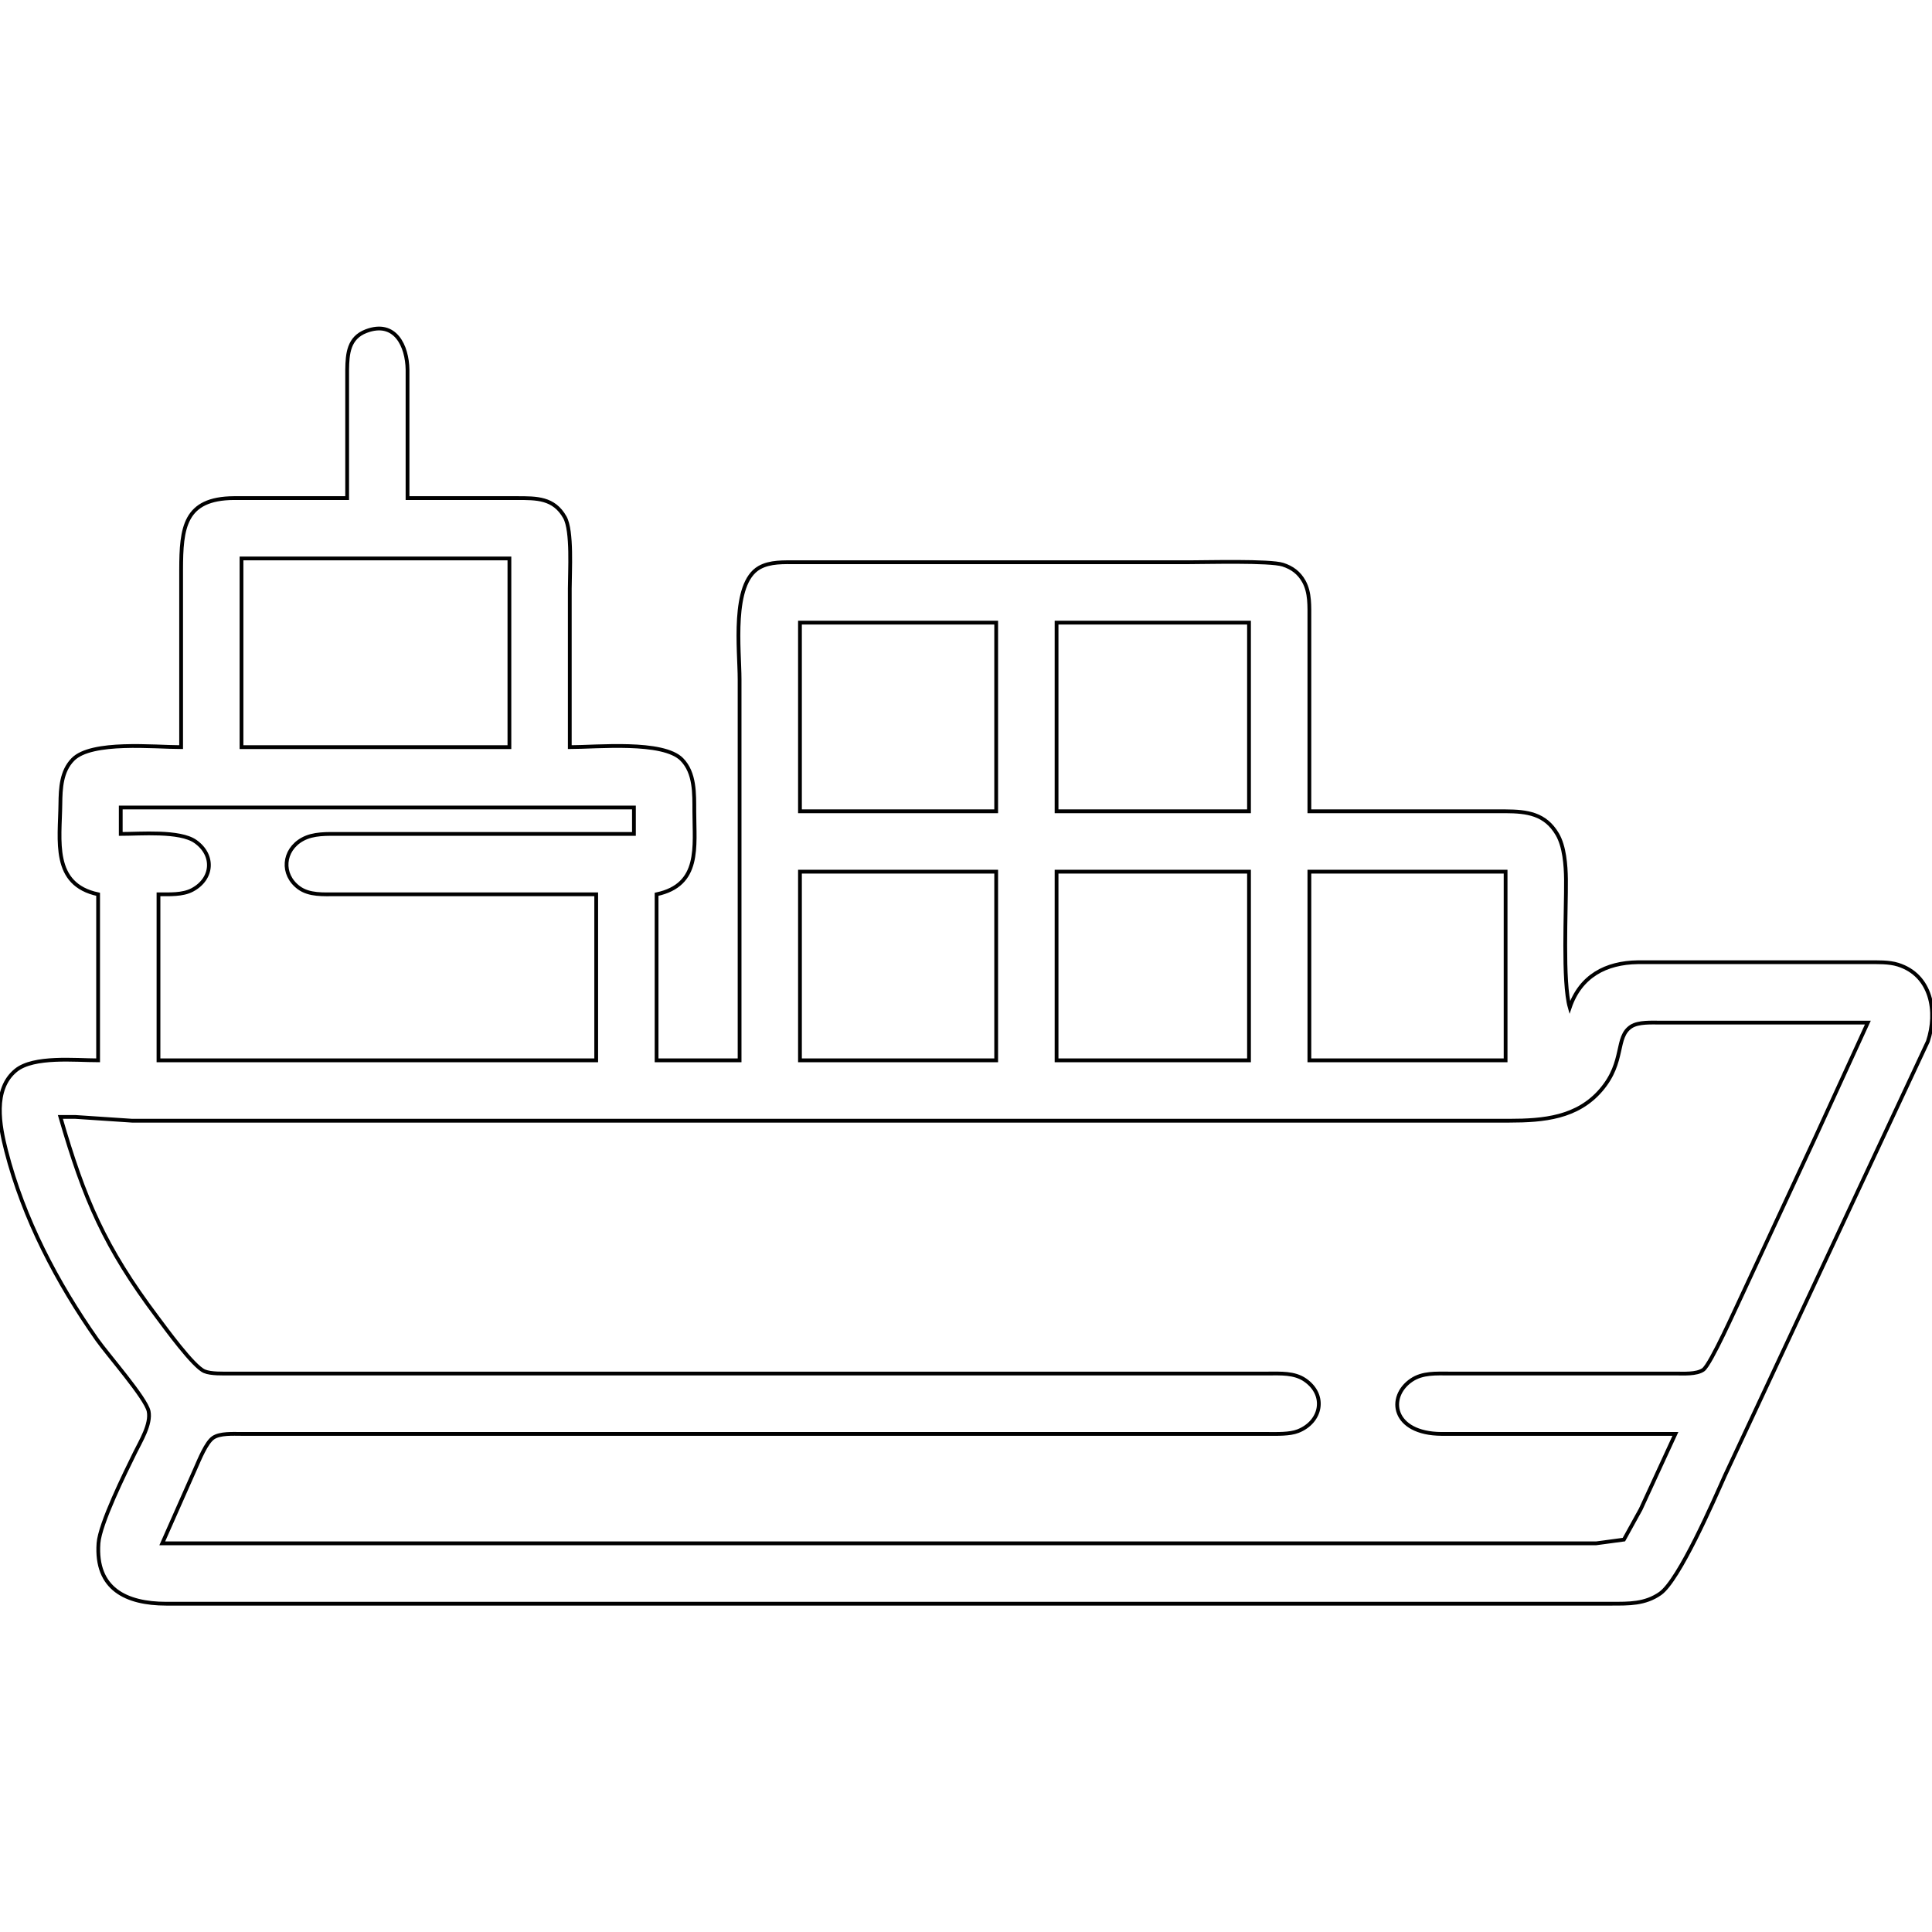 <?xml version="1.0" encoding="UTF-8" standalone="no"?>
<!DOCTYPE svg PUBLIC "-//W3C//DTD SVG 20010904//EN"
              "http://www.w3.org/TR/2001/REC-SVG-20010904/DTD/svg10.dtd">

<svg xmlns="http://www.w3.org/2000/svg"
     width="144.51mm" height="144.51mm"
     viewBox="0 0 512 512">
  <path id="選択範囲"
        fill="none" stroke="black" stroke-width="1"
        d="M 92.00,132.00
           C 92.00,132.00 92.00,98.00 92.00,98.00
             92.06,93.72 92.38,89.52 97.04,87.75
             104.72,84.84 107.91,91.65 108.00,98.00
             108.00,98.00 108.00,132.00 108.00,132.00
             108.00,132.00 137.00,132.00 137.00,132.00
             142.18,132.01 146.77,131.91 149.69,137.09
             151.70,140.68 151.00,151.48 151.00,156.00
             151.00,156.00 151.00,198.00 151.00,198.00
             158.18,198.00 175.74,196.19 180.70,201.28
             184.19,204.85 183.99,210.37 184.00,215.00
             184.01,224.44 185.74,234.50 174.00,237.00
             174.00,237.00 174.00,281.00 174.00,281.00
             174.00,281.00 196.00,281.00 196.00,281.00
             196.00,281.00 196.00,180.00 196.00,180.00
             196.00,172.30 193.79,154.72 201.19,150.45
             204.07,148.79 207.78,149.01 211.00,149.00
             211.00,149.00 315.00,149.00 315.00,149.00
             319.77,149.00 336.54,148.54 339.98,149.65
             342.45,150.44 344.28,151.82 345.55,154.10
             347.20,157.08 346.99,160.71 347.00,164.00
             347.00,164.00 347.00,215.00 347.00,215.00
             347.00,215.00 399.00,215.00 399.00,215.00
             404.68,215.03 409.51,215.64 412.70,221.09
             414.60,224.34 414.95,229.30 415.00,233.00
             415.09,241.21 414.06,260.19 416.00,267.00
             418.83,258.69 425.56,255.12 434.00,255.00
             434.00,255.00 495.00,255.00 495.00,255.00
             497.52,255.00 500.60,254.89 503.00,255.65
             511.88,258.44 513.52,268.15 510.90,276.00
             510.90,276.00 491.26,318.00 491.26,318.00
             491.26,318.00 457.14,391.00 457.14,391.00
             454.16,397.69 445.01,418.75 439.96,422.30
             435.93,425.12 431.66,424.99 427.00,425.00
             427.00,425.00 119.00,425.00 119.00,425.00
             119.00,425.00 44.00,425.00 44.00,425.00
             33.44,424.98 25.26,421.09 26.10,409.00
             26.46,403.81 33.16,390.29 35.76,385.00
             37.25,381.96 40.08,377.43 39.39,374.00
             38.69,370.55 28.51,358.97 25.72,355.00
             15.11,339.92 6.22,322.94 1.63,305.00
             -0.08,298.32 -1.96,288.68 4.21,283.65
             8.92,279.81 19.97,281.00 26.00,281.00
             26.00,281.00 26.00,237.00 26.00,237.00
             13.66,234.37 15.89,222.78 16.00,213.00
             16.05,208.90 16.25,204.40 19.30,201.28
             24.23,196.22 40.94,198.00 48.00,198.00
             48.00,198.00 48.00,151.00 48.00,151.00
             48.02,139.86 48.84,132.08 62.00,132.00
             62.00,132.00 92.00,132.00 92.00,132.00 Z
           M 135.00,148.00
           C 135.00,148.00 64.00,148.00 64.00,148.00
             64.00,148.00 64.00,198.00 64.00,198.00
             64.00,198.00 135.00,198.00 135.00,198.00
             135.00,198.00 135.00,148.00 135.00,148.00 Z
           M 264.00,165.00
           C 264.00,165.00 212.00,165.00 212.00,165.00
             212.00,165.00 212.00,215.00 212.00,215.00
             212.00,215.00 264.00,215.00 264.00,215.00
             264.00,215.00 264.00,165.00 264.00,165.00 Z
           M 331.00,165.00
           C 331.00,165.00 280.00,165.00 280.00,165.00
             280.00,165.00 280.00,215.00 280.00,215.00
             280.00,215.00 331.00,215.00 331.00,215.00
             331.00,215.00 331.00,165.00 331.00,165.00 Z
           M 168.00,214.00
           C 168.00,214.00 32.00,214.00 32.00,214.00
             32.00,214.00 32.00,221.00 32.00,221.00
             37.20,221.00 47.65,220.08 51.79,223.01
             56.88,226.60 56.47,232.89 50.96,235.83
             48.36,237.21 44.88,236.99 42.00,237.00
             42.00,237.00 42.00,281.00 42.00,281.00
             42.00,281.00 158.00,281.00 158.00,281.00
             158.00,281.00 158.00,237.00 158.00,237.00
             158.00,237.00 89.00,237.00 89.00,237.00
             85.75,236.99 81.96,237.29 79.21,235.26
             74.44,231.74 75.01,225.30 80.11,222.45
             83.05,220.80 86.73,221.01 90.00,221.00
             90.00,221.00 168.00,221.00 168.00,221.00
             168.00,221.00 168.00,214.00 168.00,214.00 Z
           M 264.00,231.00
           C 264.00,231.00 212.00,231.00 212.00,231.00
             212.00,231.00 212.00,281.00 212.00,281.00
             212.00,281.00 264.00,281.00 264.00,281.00
             264.00,281.00 264.00,231.00 264.00,231.00 Z
           M 331.00,231.00
           C 331.00,231.00 280.00,231.00 280.00,231.00
             280.00,231.00 280.00,281.00 280.00,281.00
             280.00,281.00 331.00,281.00 331.00,281.00
             331.00,281.00 331.00,231.00 331.00,231.00 Z
           M 399.00,231.00
           C 399.00,231.00 347.00,231.00 347.00,231.00
             347.00,231.00 347.00,281.00 347.00,281.00
             347.00,281.00 399.00,281.00 399.00,281.00
             399.00,281.00 399.00,231.00 399.00,231.00 Z
           M 495.00,271.00
           C 495.00,271.00 440.00,271.00 440.00,271.00
             437.76,271.00 434.21,270.79 432.30,272.02
             427.94,274.84 430.75,281.31 424.32,288.83
             418.01,296.21 409.09,296.99 400.00,297.00
             400.00,297.00 165.00,297.00 165.00,297.00
             165.00,297.00 35.00,297.00 35.00,297.00
             35.00,297.00 20.00,296.00 20.00,296.00
             20.00,296.00 16.00,296.00 16.00,296.00
             22.32,317.80 27.79,330.59 41.63,349.00
             43.89,352.01 51.24,362.17 54.18,363.40
             55.91,364.12 59.09,364.00 61.00,364.00
             61.00,364.00 336.00,364.00 336.00,364.00
             339.34,364.01 343.01,363.73 345.89,365.74
             351.61,369.72 350.22,376.81 343.98,379.26
             341.78,380.13 338.39,380.00 336.00,380.00
             336.00,380.00 121.00,380.00 121.00,380.00
             121.00,380.00 64.00,380.00 64.00,380.00
             61.82,380.00 58.32,379.77 56.49,381.02
             54.64,382.29 52.80,386.88 51.86,389.00
             51.86,389.00 43.00,409.00 43.00,409.00
             43.00,409.00 339.00,409.00 339.00,409.00
             339.00,409.00 423.00,409.00 423.00,409.00
             423.00,409.00 430.35,408.01 430.35,408.01
             430.35,408.01 434.78,400.00 434.78,400.00
             434.78,400.00 444.00,380.00 444.00,380.00
             444.00,380.00 382.00,380.00 382.00,380.00
             368.92,379.91 367.56,370.13 374.06,365.74
             377.01,363.74 380.60,364.01 384.00,364.00
             384.00,364.00 444.00,364.00 444.00,364.00
             446.13,364.00 449.58,364.25 451.37,363.01
             453.36,361.61 460.13,346.33 461.74,343.00
             461.74,343.00 481.26,301.00 481.26,301.00
             481.26,301.00 495.00,271.00 495.00,271.00 Z" />
</svg>
